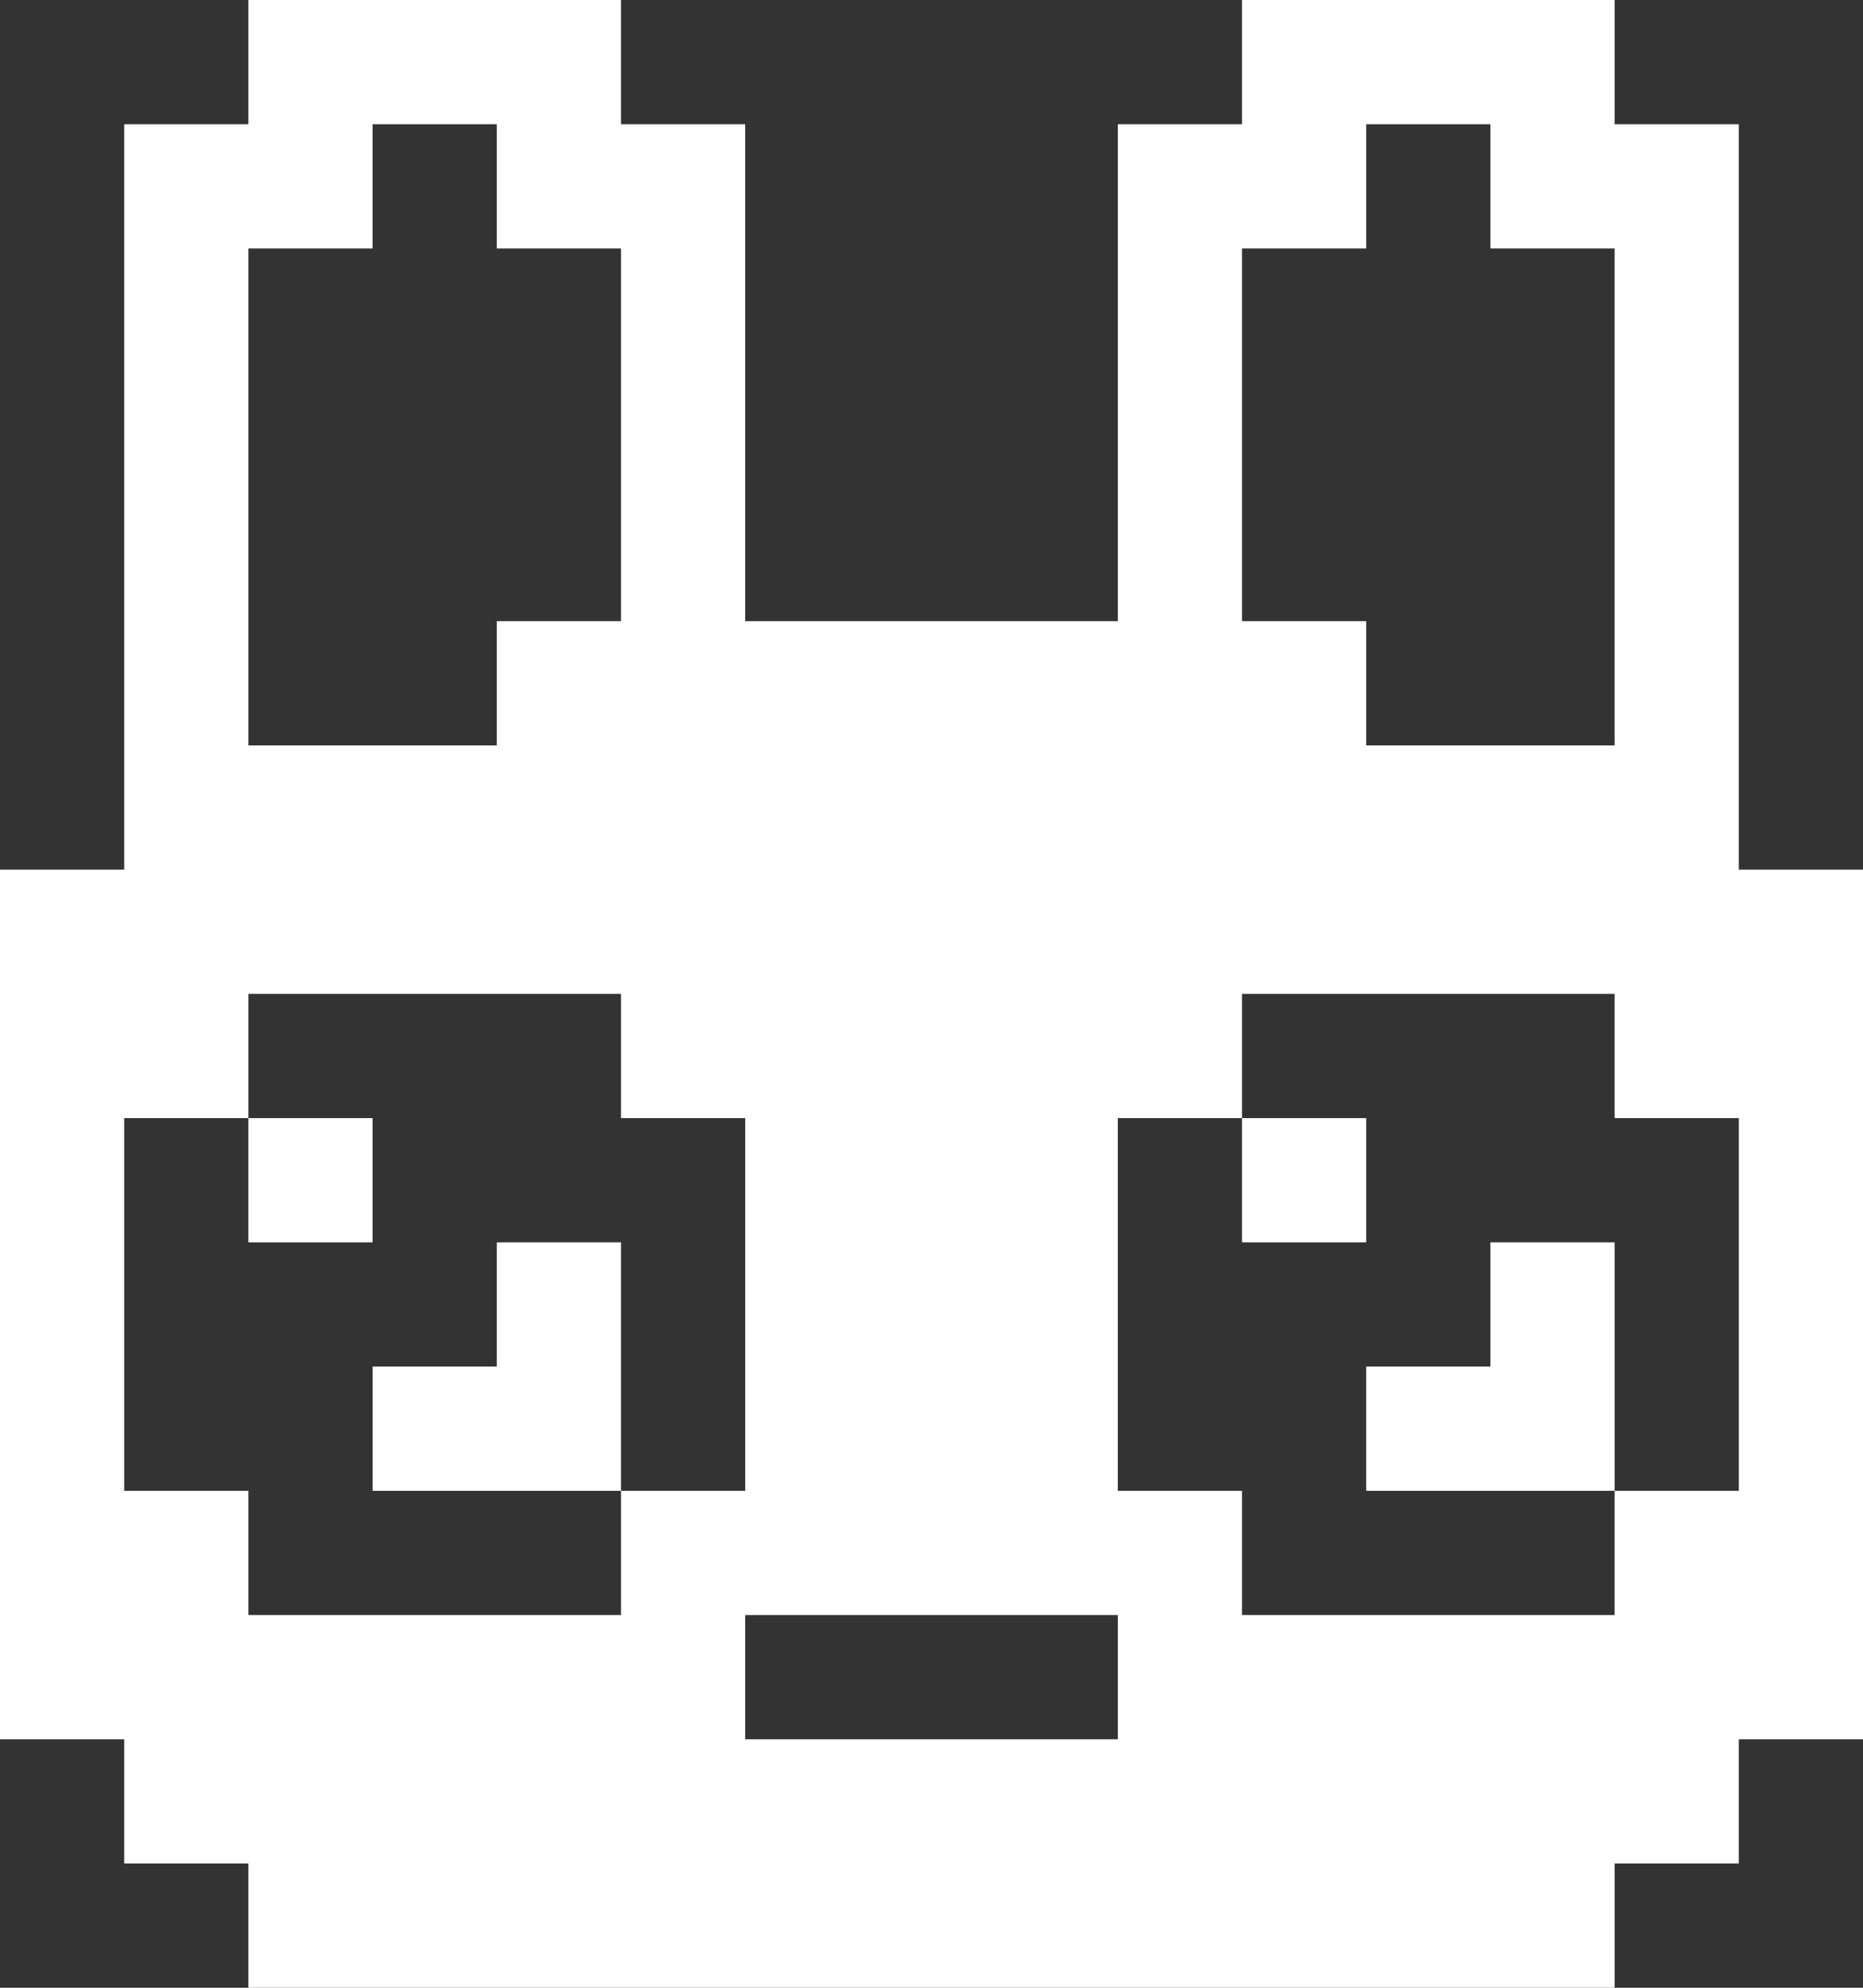 <svg width="15" height="16" viewBox="0 0 15 16" fill="none" xmlns="http://www.w3.org/2000/svg">
<rect x="0" y="0" width="15" height="16" fill="#333333" stroke="none"/>
<path d="M1 15H2V16H13V15H14V14H15V7H14V1H13V0H10V1H9V5H6V1H5V0H2V1H1V7H0V14H1V15ZM6 13H9V14H6V13ZM14 12H13V13H10V12H9V9H10V8H13V9H14V12ZM10 2H11V1H12V2H13V6H11V5H10V2ZM2 2H3V1H4V2H5V5H4V6H2V2ZM1 9H2V8H5V9H6V12H5V13H2V12H1V9Z" fill="white"/>
<path d="M13 10H12V11H11V12H13V10Z" fill="white"/>
<path d="M5 10H4V11H3V12H5V10Z" fill="white"/>
<path d="M11 9H10V10H11V9Z" fill="white"/>
<path d="M3 9H2V10H3V9Z" fill="white"/>
</svg>
